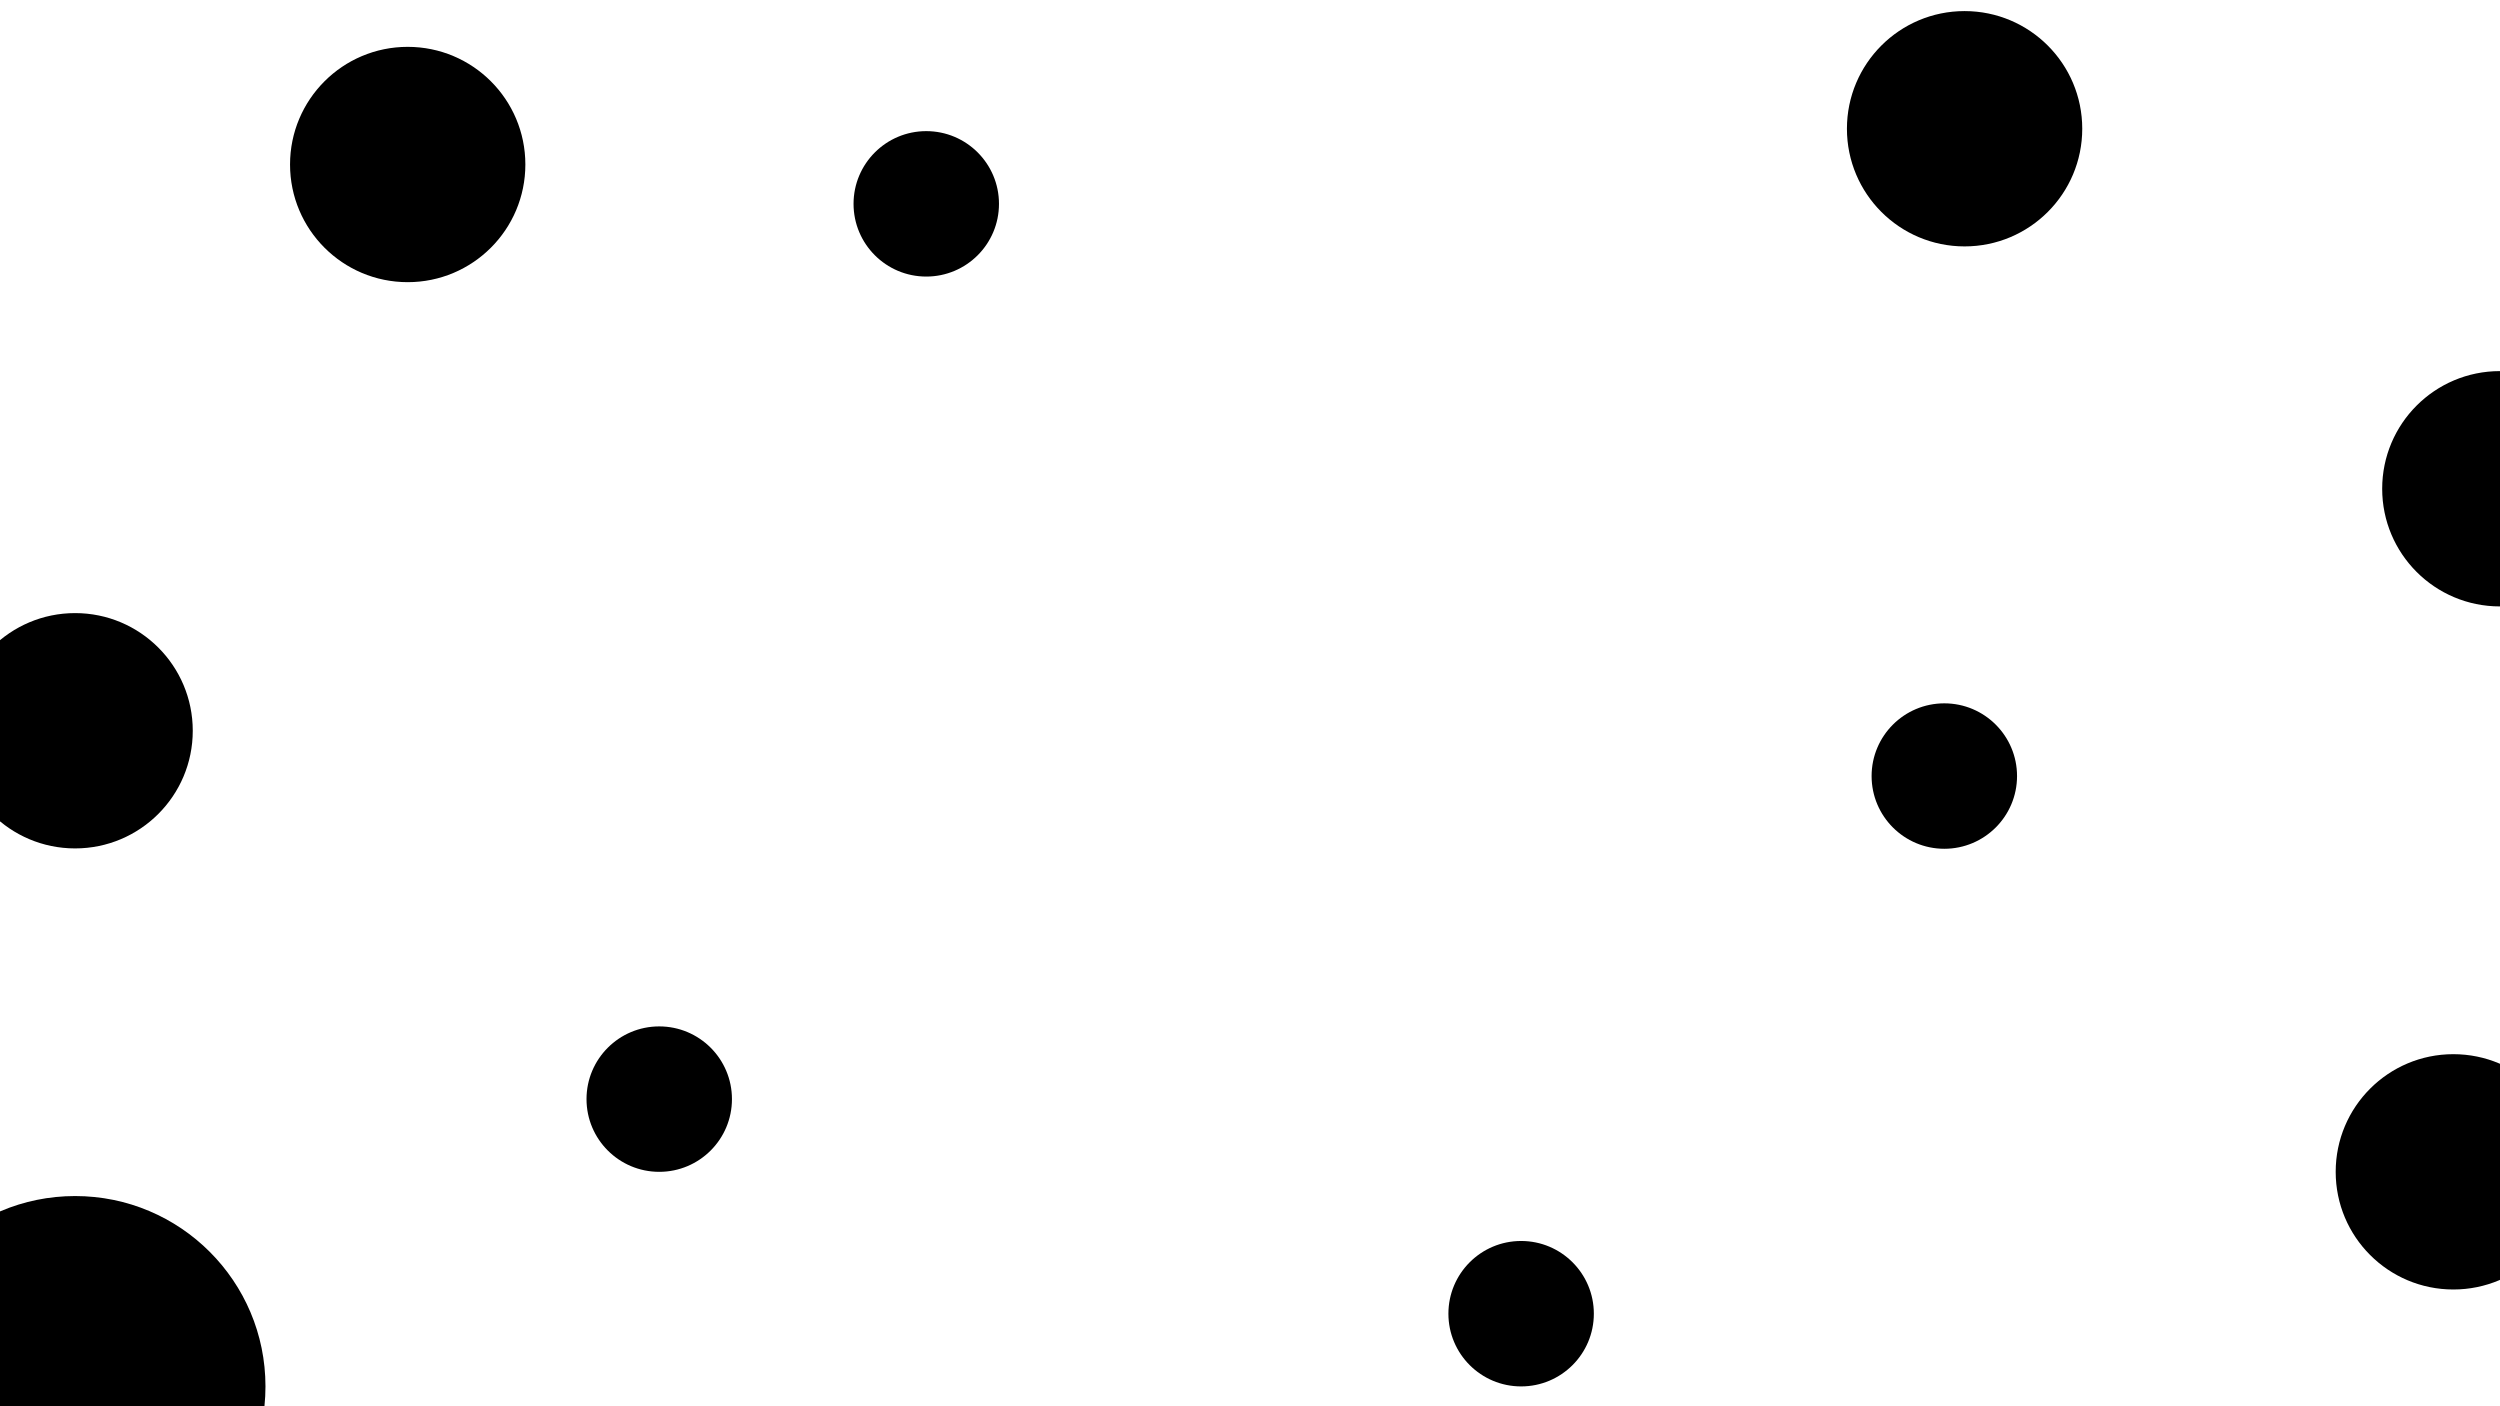 <svg version="1.1" id="circle-pattern" xmlns:xlink="http://www.w3.org/1999/xlink" x="0px"
	 y="0px" viewBox="0 0 2097.134 1179.638" style="enable-background:new 0 0 2097.134 1179.638;" xml:space="preserve">
<style type="text/css">
	.st0{fill:url(#circle-fade_6_);}
	.st1{fill:url(#circle-fade_11_);}
	.st2{fill:url(#circle-fade_12_);}
	.st3{fill:url(#circle-fade_13_);}
	.st4{fill:url(#circle-fade_14_);}
	.st5{fill:url(#circle-fade_15_);}
	.st6{fill:url(#circle-fade_16_);}
	.st7{fill:url(#circle-fade_17_);}
	.st8{fill:url(#circle-fade_18_);}
	.st9{fill:url(#circle-fade_19_);}
</style>
<linearGradient id="circle-fade_6_" gradientUnits="userSpaceOnUse" x1="500.872" y1="890.303" x2="605.129" y2="953.697">
	<stop  offset="0" style="stop-color:#AC1F17"/>
	<stop  offset="1" style="stop-color:#0C102E"/>
</linearGradient>
<circle id="circle-fade_10_" class="st0" cx="553" cy="922" r="61"/>
<linearGradient id="circle-fade_11_" gradientUnits="userSpaceOnUse" x1="724.871" y1="139.303" x2="829.129" y2="202.697">
	<stop  offset="0" style="stop-color:#AC1F17"/>
	<stop  offset="1" style="stop-color:#0C102E"/>
</linearGradient>
<circle id="circle-fade_9_" class="st1" cx="777" cy="171" r="61"/>
<linearGradient id="circle-fade_12_" gradientUnits="userSpaceOnUse" x1="1578.871" y1="619.303" x2="1683.129" y2="682.697">
	<stop  offset="0" style="stop-color:#AC1F17"/>
	<stop  offset="1" style="stop-color:#0C102E"/>
</linearGradient>
<circle id="circle-fade_8_" class="st2" cx="1631" cy="651" r="61"/>
<linearGradient id="circle-fade_13_" gradientUnits="userSpaceOnUse" x1="1223.871" y1="1070.303" x2="1328.129" y2="1133.697">
	<stop  offset="0" style="stop-color:#AC1F17"/>
	<stop  offset="1" style="stop-color:#0C102E"/>
</linearGradient>
<circle id="circle-fade_7_" class="st3" cx="1276" cy="1102" r="61"/>
<linearGradient id="circle-fade_14_" gradientUnits="userSpaceOnUse" x1="1973.656" y1="931.714" x2="2142.344" y2="1034.286">
	<stop  offset="0" style="stop-color:#AC1F17"/>
	<stop  offset="1" style="stop-color:#0C102E"/>
</linearGradient>
<circle id="circle-fade_5_" class="st4" cx="2058" cy="983" r="98.698"/>
<linearGradient id="circle-fade_15_" gradientUnits="userSpaceOnUse" x1="1563.656" y1="56.714" x2="1732.344" y2="159.286">
	<stop  offset="0" style="stop-color:#AC1F17"/>
	<stop  offset="1" style="stop-color:#0C102E"/>
</linearGradient>
<circle id="circle-fade_4_" class="st5" cx="1648" cy="108" r="98.698"/>
<linearGradient id="circle-fade_16_" gradientUnits="userSpaceOnUse" x1="257.656" y1="86.714" x2="426.344" y2="189.286">
	<stop  offset="0" style="stop-color:#AC1F17"/>
	<stop  offset="1" style="stop-color:#0C102E"/>
</linearGradient>
<circle id="circle-fade_3_" class="st6" cx="342" cy="138" r="98.698"/>
<linearGradient id="circle-fade_17_" gradientUnits="userSpaceOnUse" x1="-21.344" y1="561.714" x2="147.344" y2="664.286">
	<stop  offset="0" style="stop-color:#AC1F17"/>
	<stop  offset="1" style="stop-color:#0C102E"/>
</linearGradient>
<circle id="circle-fade_2_" class="st7" cx="63" cy="613" r="98.698"/>
<linearGradient id="circle-fade_18_" gradientUnits="userSpaceOnUse" x1="2012.656" y1="358.714" x2="2181.344" y2="461.286">
	<stop  offset="0" style="stop-color:#AC1F17"/>
	<stop  offset="1" style="stop-color:#0C102E"/>
</linearGradient>
<circle id="circle-fade_1_" class="st8" cx="2097" cy="410" r="98.698"/>
<linearGradient id="circle-fade_19_" gradientUnits="userSpaceOnUse" x1="-73.468" y1="1080.02" x2="199.468" y2="1245.98">
	<stop  offset="0" style="stop-color:#AC1F17"/>
	<stop  offset="1" style="stop-color:#0C102E"/>
</linearGradient>
<circle id="circle-fade" class="st9" cx="63" cy="1163" r="159.693"/>
</svg>
